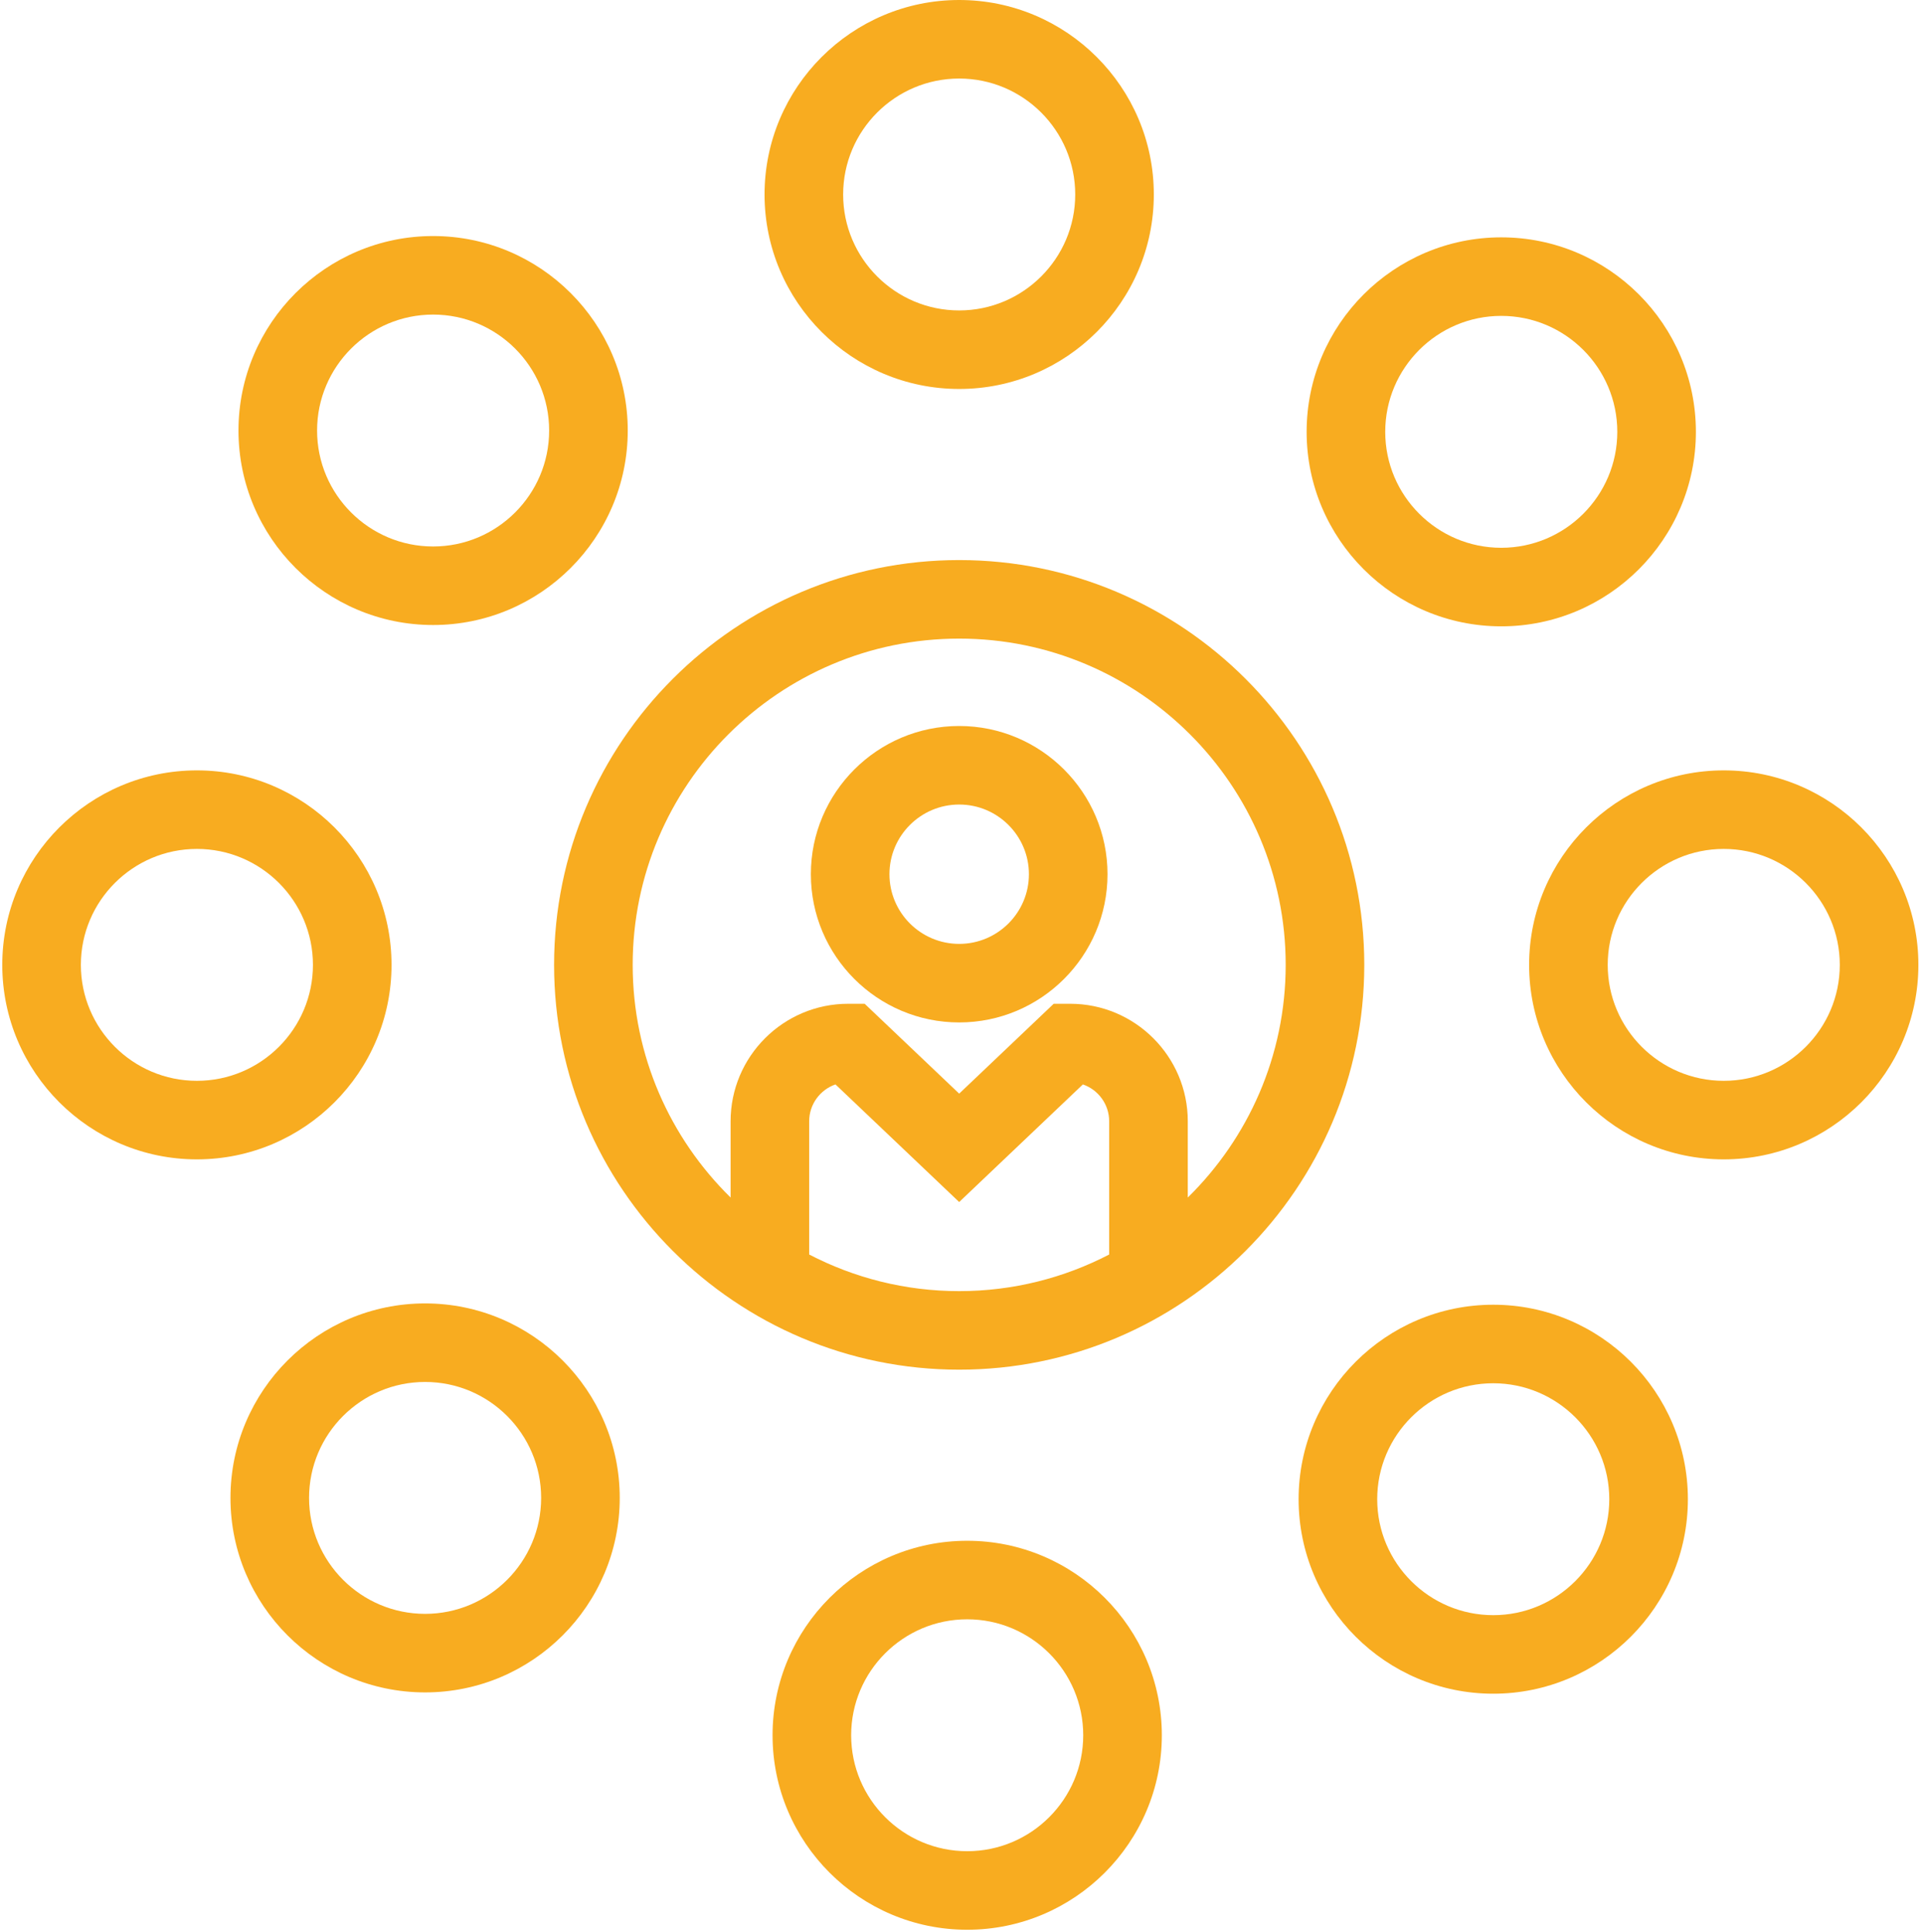<?xml version="1.0" encoding="UTF-8" standalone="no"?>
<svg width="225px" height="226px" viewBox="0 0 225 226" version="1.1" xmlns="http://www.w3.org/2000/svg" xmlns:xlink="http://www.w3.org/1999/xlink">
    <!-- Generator: Sketch 41 (35326) - http://www.bohemiancoding.com/sketch -->
    <title>contacts copy</title>
    <desc>Created with Sketch.</desc>
    <defs></defs>
    <g id="Design" stroke="none" stroke-width="1" fill="none" fill-rule="evenodd">
        <g id="Volunteers" transform="translate(-608, -210)" fill="#F8AC20">
            <g id="contacts-copy" transform="translate(608, 210)">
                <path d="M112.229,84.921 C102.659,84.921 94.874,92.699 94.874,102.259 C94.874,111.819 102.659,119.596 112.229,119.596 C121.799,119.596 129.584,111.819 129.584,102.259 C129.584,92.699 121.799,84.921 112.229,84.921 Z M112.229,110.409 C107.73,110.409 104.07,106.753 104.07,102.259 C104.07,97.764 107.73,94.108 112.229,94.108 C116.728,94.108 120.388,97.764 120.388,102.259 C120.388,106.753 116.728,110.409 112.229,110.409 Z" id="Shape"></path>
                <path d="M112.229,65.512 C86.093,65.512 64.831,86.754 64.831,112.863 C64.831,138.973 86.093,160.214 112.229,160.214 C138.365,160.214 159.627,138.973 159.627,112.863 C159.627,86.754 138.365,65.512 112.229,65.512 Z M94.678,146.743 L94.678,131.157 C94.678,129.163 95.966,127.464 97.755,126.847 L112.228,140.604 L126.702,126.847 C128.49,127.464 129.779,129.163 129.779,131.157 L129.779,146.743 C124.519,149.474 118.554,151.026 112.228,151.026 C105.903,151.027 99.937,149.474 94.678,146.743 Z M138.976,140.078 L138.976,131.157 C138.976,123.579 132.804,117.413 125.218,117.413 L123.288,117.413 L112.229,127.924 L101.17,117.413 L99.24,117.413 C91.654,117.413 85.483,123.579 85.483,131.157 L85.483,140.078 C78.42,133.148 74.027,123.511 74.027,112.863 C74.027,91.82 91.165,74.699 112.23,74.699 C133.294,74.699 150.432,91.82 150.432,112.863 C150.431,123.511 146.039,133.148 138.976,140.078 Z" id="Shape"></path>
                <path d="M50.676,73.109 C63.233,73.109 73.449,62.904 73.449,50.359 C73.449,37.815 63.234,27.61 50.676,27.61 C38.119,27.61 27.904,37.815 27.904,50.36 C27.904,62.905 38.121,73.109 50.676,73.109 Z M50.676,36.797 C58.162,36.797 64.253,42.881 64.253,50.36 C64.253,57.839 58.163,63.923 50.676,63.923 C43.19,63.923 37.1,57.839 37.1,50.36 C37.1,42.881 43.191,36.797 50.676,36.797 Z" id="Shape"></path>
                <path d="M45.811,112.863 C45.811,100.319 35.595,90.113 23.038,90.113 C10.481,90.113 0.266,100.319 0.266,112.863 C0.266,125.407 10.482,135.613 23.039,135.613 C35.596,135.613 45.811,125.407 45.811,112.863 Z M23.039,126.426 C15.553,126.426 9.462,120.342 9.462,112.863 C9.462,105.384 15.553,99.3 23.039,99.3 C30.525,99.3 36.616,105.384 36.616,112.863 C36.616,120.342 30.525,126.426 23.039,126.426 Z" id="Shape"></path>
                <path d="M201.687,90.113 C189.131,90.113 178.914,100.319 178.914,112.863 C178.914,125.408 189.13,135.613 201.687,135.613 C214.244,135.613 224.46,125.408 224.46,112.863 C224.46,100.319 214.244,90.113 201.687,90.113 Z M201.687,126.426 C194.201,126.426 188.11,120.342 188.11,112.863 C188.11,105.384 194.201,99.3 201.687,99.3 C209.173,99.3 215.264,105.384 215.264,112.863 C215.264,120.342 209.173,126.426 201.687,126.426 Z" id="Shape"></path>
                <path d="M112.229,45.499 C124.785,45.499 135.002,35.294 135.002,22.749 C135.002,10.205 124.785,0 112.229,0 C99.673,0 89.456,10.206 89.456,22.75 C89.456,35.295 99.672,45.499 112.229,45.499 Z M112.229,9.187 C119.715,9.187 125.806,15.271 125.806,22.75 C125.806,30.229 119.715,36.313 112.229,36.313 C104.743,36.313 98.652,30.229 98.652,22.75 C98.652,15.271 104.742,9.187 112.229,9.187 Z" id="Shape"></path>
                <path d="M175.654,73.263 C188.211,73.263 198.427,63.057 198.427,50.513 C198.427,37.968 188.212,27.763 175.654,27.763 C163.097,27.763 152.882,37.969 152.882,50.513 C152.882,63.058 163.098,73.263 175.654,73.263 Z M175.654,36.95 C183.14,36.95 189.231,43.034 189.231,50.513 C189.231,57.992 183.141,64.076 175.654,64.076 C168.168,64.076 162.078,57.992 162.078,50.513 C162.078,43.034 168.169,36.95 175.654,36.95 Z" id="Shape"></path>
                <path d="M174.717,152.617 C162.161,152.617 151.944,162.822 151.944,175.367 C151.944,187.911 162.16,198.117 174.717,198.117 C187.274,198.117 197.49,187.911 197.49,175.367 C197.49,162.822 187.274,152.617 174.717,152.617 Z M174.717,188.929 C167.231,188.929 161.14,182.845 161.14,175.366 C161.14,167.887 167.231,161.803 174.717,161.803 C182.203,161.803 188.294,167.887 188.294,175.366 C188.294,182.845 182.203,188.929 174.717,188.929 Z" id="Shape"></path>
                <path d="M113.166,180.227 C100.609,180.227 90.393,190.432 90.393,202.977 C90.393,215.521 100.609,225.727 113.166,225.727 C125.723,225.727 135.939,215.521 135.939,202.977 C135.939,190.432 125.723,180.227 113.166,180.227 Z M113.166,216.539 C105.68,216.539 99.589,210.455 99.589,202.976 C99.589,195.497 105.679,189.413 113.166,189.413 C120.652,189.413 126.742,195.497 126.742,202.976 C126.742,210.455 120.652,216.539 113.166,216.539 Z" id="Shape"></path>
                <path d="M49.739,152.464 C37.183,152.464 26.966,162.669 26.966,175.214 C26.966,187.758 37.182,197.964 49.739,197.964 C62.296,197.964 72.512,187.758 72.512,175.214 C72.512,162.669 62.296,152.464 49.739,152.464 Z M49.739,188.776 C42.253,188.776 36.162,182.692 36.162,175.213 C36.162,167.734 42.253,161.65 49.739,161.65 C57.225,161.65 63.316,167.734 63.316,175.213 C63.316,182.692 57.225,188.776 49.739,188.776 Z" id="Shape"></path>
            </g>
        </g>
    </g>
</svg>